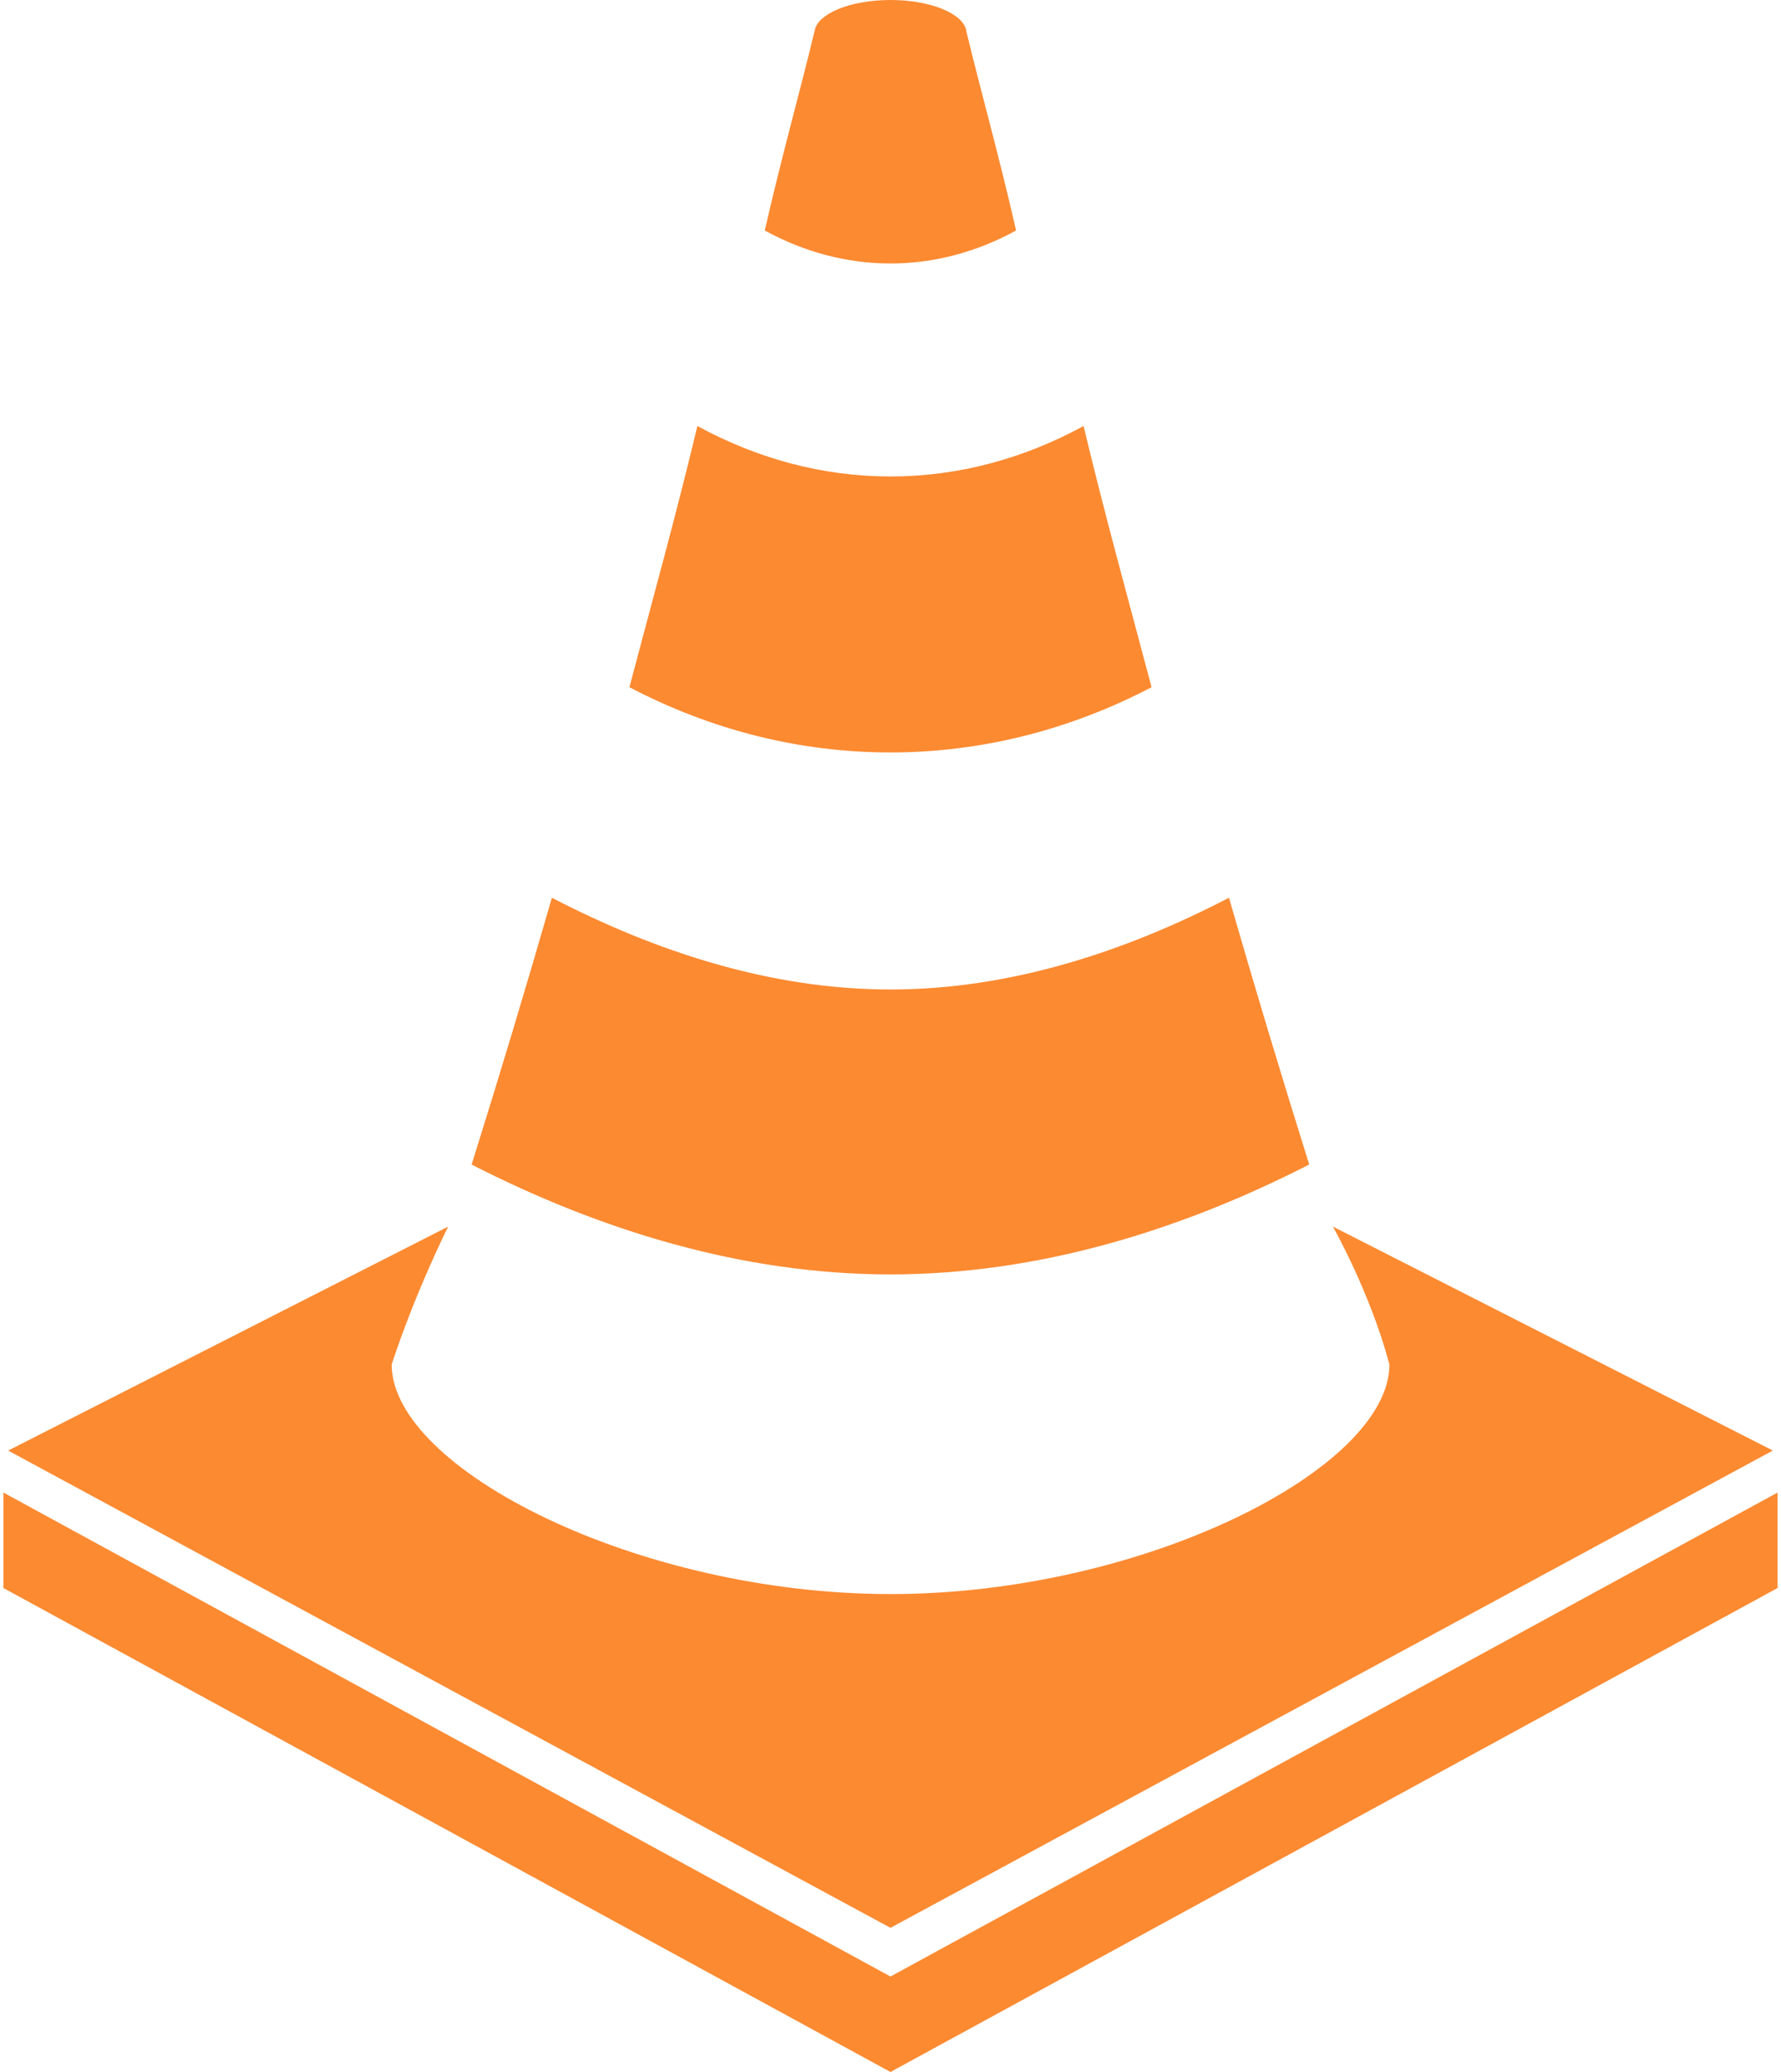 <svg width="86" height="100" viewBox="0 0 86 100" fill="none" xmlns="http://www.w3.org/2000/svg">
<path d="M85.604 70.009L42.999 93.043L0.395 70.009L21.641 59.199C21.641 59.199 20.073 62.315 18.913 65.853C18.913 70.88 30.79 76.934 43.002 76.934C55.214 76.934 67.092 70.88 67.092 65.853C66.167 62.377 64.363 59.199 64.363 59.199L85.61 70.009H85.604ZM63.219 56.205C61.877 51.928 60.585 47.635 59.344 43.328C54.33 45.931 48.78 47.756 42.997 47.756C37.214 47.756 31.666 45.928 26.649 43.328C25.409 47.632 24.117 51.925 22.774 56.205C28.959 59.367 35.836 61.509 42.994 61.506C50.155 61.506 57.029 59.367 63.214 56.205H63.219ZM55.606 33.166C54.459 28.833 53.365 24.918 52.323 20.56C49.444 22.131 46.285 22.996 42.999 22.996C39.714 22.996 36.554 22.131 33.676 20.56C32.634 24.915 31.538 28.83 30.393 33.166C34.276 35.2 38.556 36.318 42.999 36.315C47.443 36.315 51.722 35.198 55.606 33.166ZM46.666 1.501C46.537 0.665 44.948 0 42.999 0C41.051 0 39.465 0.662 39.333 1.498C38.572 4.658 37.771 7.442 36.929 11.124C38.8 12.148 40.855 12.716 42.997 12.716C45.141 12.716 47.193 12.148 49.064 11.124C48.225 7.445 47.424 4.658 46.66 1.501H46.666ZM42.999 95.393L0.164 72.035V76.642L42.999 100L85.835 76.642V72.035L42.999 95.393Z" fill="#FC8A31"/>
</svg>
